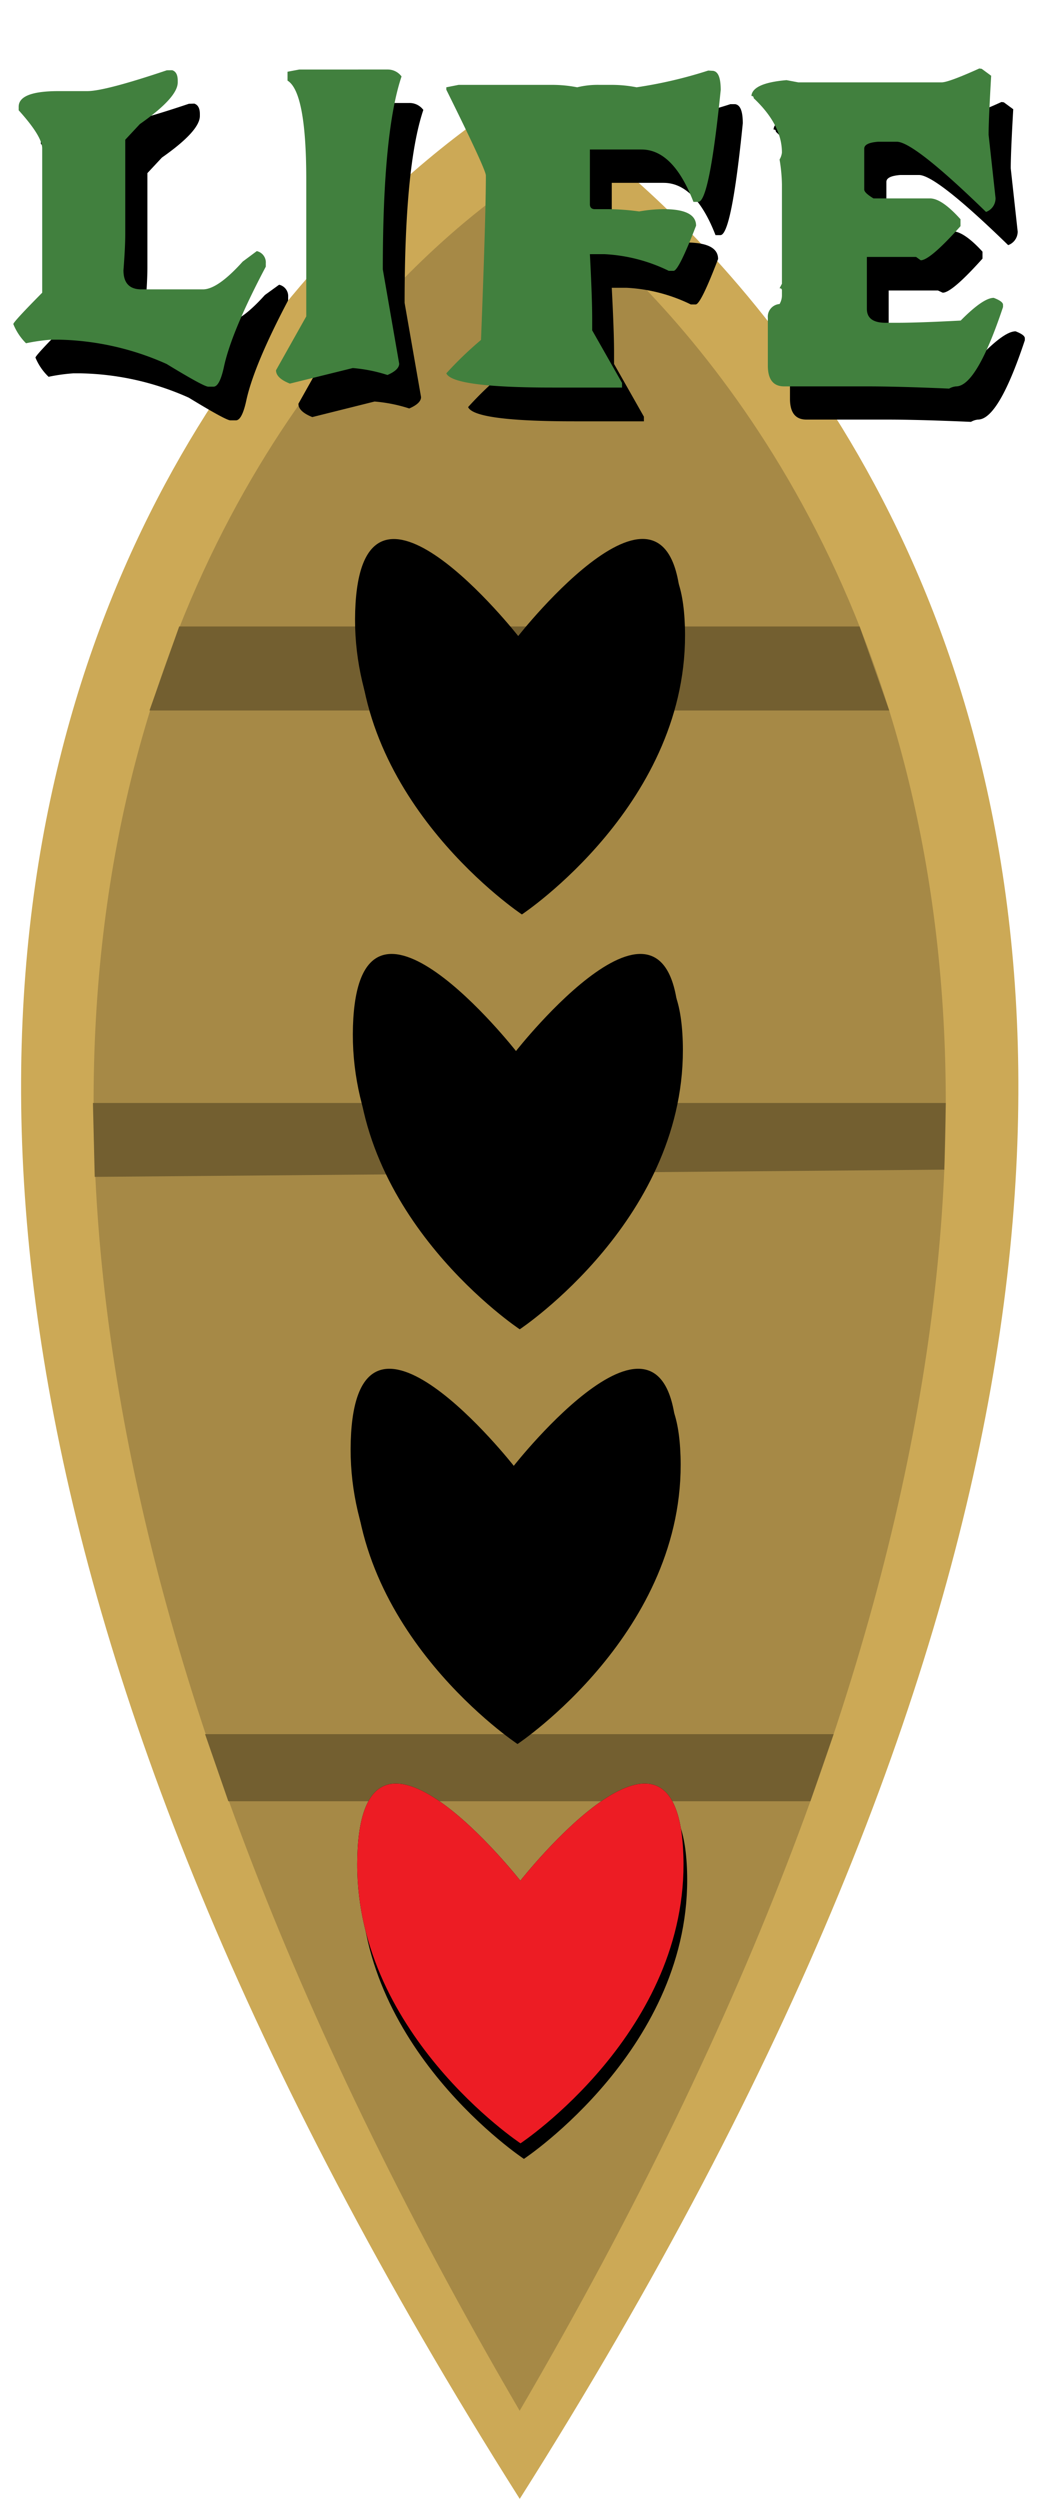<svg xmlns="http://www.w3.org/2000/svg" xmlns:xlink="http://www.w3.org/1999/xlink" viewBox="0 0 150 360"><defs><style>.cls-1{fill:#cca956;}.cls-2{fill:#a68946;}.cls-3{fill:#735f30;}.cls-4{filter:url(#AI_GaussianBlur_7);}.cls-5{fill:#ed1c24;}.cls-6{fill:#41803e;}</style><filter id="AI_GaussianBlur_7" name="AI_GaussianBlur_7"><feGaussianBlur stdDeviation="7"/></filter></defs><g id="Assetlist_-_Artboard" data-name="Assetlist - Artboard"><g id="_1liv_baad" data-name="1liv_baad"><path class="cls-1" d="M74.89,359.84c159.39-251.78,4.5-343.87,0-346.47v-.06l0,0,0,0v.06c-4.51,2.6-159.39,94.69,0,346.47V360l0-.08,0,.08Z"/><path class="cls-2" d="M74.88,347.15c136.2-233.34,3.85-318.67,0-321.09v0l0,0,0,0v0c-3.84,2.42-136.2,87.75,0,321.09v.15l0-.08,0,.08Z"/><polygon class="cls-3" points="25.82 90.21 123.86 90.21 128.13 102.31 21.54 102.31 25.82 90.21"/><polygon class="cls-3" points="32.9 259.38 116.77 259.38 120.12 249.72 29.55 249.72 32.9 259.38"/><polygon class="cls-3" points="13.39 158.83 136.28 158.83 136.07 168.43 13.65 169.47 13.39 158.83"/><g class="cls-4"><path d="M98.69,90.26c-.8-25.31-23.49,3.6-23.49,3.6S52.52,65,51.71,90.26,75.2,131.68,75.2,131.68,99.5,115.58,98.69,90.26Z"/></g><path d="M98.16,88c-.81-25.32-23.49,3.59-23.49,3.59S52,62.71,51.18,88s23.49,41.41,23.49,41.41S99,113.34,98.16,88Z"/><g class="cls-4"><path d="M98.38,150c-.81-25.31-23.49,3.6-23.49,3.6S52.2,124.68,51.4,150s23.49,41.42,23.49,41.42S99.18,175.31,98.38,150Z"/></g><path d="M97.84,147.76c-.81-25.32-23.49,3.59-23.49,3.59s-22.68-28.91-23.49-3.59,23.49,41.41,23.49,41.41S98.64,173.07,97.84,147.76Z"/><g class="cls-4"><path d="M98.06,209.73c-.81-25.32-23.49,3.59-23.49,3.59s-22.69-28.91-23.49-3.59,23.49,41.41,23.49,41.41S98.86,235,98.06,209.73Z"/></g><path d="M97.52,207.49c-.8-25.31-23.49,3.59-23.49,3.59s-22.68-28.9-23.49-3.59S74,248.91,74,248.91,98.33,232.8,97.52,207.49Z"/><g class="cls-4"><path d="M99,269.46c-.81-25.31-23.49,3.59-23.49,3.59S52.83,244.15,52,269.46s23.49,41.42,23.49,41.42S99.81,294.77,99,269.46Z"/></g><path d="M98.47,267.22c-.8-25.31-23.49,3.6-23.49,3.6s-22.68-28.91-23.49-3.6S75,308.64,75,308.64,99.28,292.54,98.47,267.22Z"/><path class="cls-5" d="M98.47,267.22c-.8-25.31-23.49,3.6-23.49,3.6s-22.68-28.91-23.49-3.6S75,308.64,75,308.64,99.28,292.54,98.47,267.22Z"/><g class="cls-4"><path d="M28,14.92c.53.18.8.68.8,1.51v.26c0,1.45-1.83,3.45-5.47,6l-2.09,2.24V38.47c0,1.33-.09,3.08-.27,5.26,0,1.84.86,2.76,2.6,2.76h8.86c1.42,0,3.33-1.33,5.73-4L40.22,41a1.68,1.68,0,0,1,1.3,1.77v.48q-4.86,9.21-6,14.28c-.42,2-.93,3-1.53,3h-.8q-.63,0-6-3.27a39.82,39.82,0,0,0-15.62-3.5h-1A25.62,25.62,0,0,0,7,54.26,8.15,8.15,0,0,1,5.11,51.5c0-.22,1.39-1.72,4.17-4.53V26.19q0-1.74-3.4-5.49v-.51q0-2.25,5.73-2.25h4.16q2.54,0,11.46-3Z"/><path d="M44.62,15.15l1.7-.32H59a2.47,2.47,0,0,1,2,1q-2.7,8-2.7,27.78l2.37,13.57c0,.6-.57,1.15-1.7,1.64a21.93,21.93,0,0,0-5-1L45,60.06c-1.33-.53-2-1.17-2-1.92l4.36-7.77V30.68q0-12.62-2.69-14.25Z"/><path d="M105.93,15c.74.11,1.1,1,1.1,2.76q-1.62,16.11-3.23,16.1h-.7q-2.92-7.53-7.49-7.53H88.15v7.89c0,.47.28.7.7.7h1.43a36,36,0,0,1,5,.32,21.39,21.39,0,0,1,3.56-.32q4.64,0,4.63,2.38c-1.67,4.36-2.74,6.54-3.23,6.54h-.7a23.77,23.77,0,0,0-9.26-2.4H88.15q.33,6.34.33,9.27v1.7L92.78,60v.67h-10q-14.43,0-15.33-2.05a50.35,50.35,0,0,1,5-4.81q.71-17.94.7-23.68,0-.87-5.7-12.35v-.35l1.77-.36H82.79a18.77,18.77,0,0,1,3.56.36,12.38,12.38,0,0,1,3.2-.36h1.8a18.77,18.77,0,0,1,3.56.36A64.52,64.52,0,0,0,105.24,15Z"/><path d="M144.64,14.73l1.36,1q-.36,6.23-.36,8.51l1,9.11a2.07,2.07,0,0,1-1.37,1.95q-10.38-10.09-12.85-10.1h-2.7c-1.36.11-2,.44-2,1V32c0,.32.44.75,1.33,1.29h8.13q1.69,0,4.39,2.95v1q-4.4,4.91-5.73,4.91l-.69-.32h-7.1v7.47c0,1.31.9,2,2.7,2h1.7q2.87,0,9.12-.32c2.16-2.18,3.74-3.27,4.77-3.27.88.34,1.33.67,1.33,1V49q-3.79,11.43-6.76,11.42a2.52,2.52,0,0,0-1,.33q-7.56-.33-12.19-.33H116.19c-1.57,0-2.36-1-2.36-3V50.6a1.84,1.84,0,0,1,1.7-2,2.58,2.58,0,0,0,.33-1.31v-.64a.29.29,0,0,0-.33-.33l.33-.64V31.35a24.74,24.74,0,0,0-.33-3.56,2.62,2.62,0,0,0,.33-1q0-4-4.06-7.82c0-.22-.11-.32-.34-.32q.17-1.86,5.07-2.28l1.69.32h20.66q1,0,5.42-2Z"/></g><path class="cls-6" d="M24.81,10.11c.54.17.8.67.8,1.5v.26q0,2.18-5.46,6l-2.1,2.25V33.65c0,1.33-.09,3.08-.26,5.27,0,1.83.86,2.75,2.59,2.75h8.86c1.42,0,3.33-1.33,5.73-4L37,36.16a1.67,1.67,0,0,1,1.3,1.76v.48q-4.87,9.21-6,14.28c-.42,2-.93,3-1.53,3H30q-.63,0-6-3.27a39.86,39.86,0,0,0-15.62-3.5h-1a27.73,27.73,0,0,0-3.63.52,8.24,8.24,0,0,1-1.83-2.76q0-.32,4.16-4.52V21.37q0-1.74-3.39-5.49v-.51q0-2.25,5.73-2.25h4.16q2.54,0,11.46-3Z"/><path class="cls-6" d="M41.43,10.33l1.7-.32H55.86a2.47,2.47,0,0,1,2,1q-2.7,8-2.7,27.78l2.36,13.58c0,.59-.56,1.14-1.69,1.63a22,22,0,0,0-5-1l-9.06,2.24c-1.34-.53-2-1.17-2-1.92l4.36-7.76V25.86q0-12.61-2.7-14.25Z"/><path class="cls-6" d="M102.75,10.2c.74.11,1.1,1,1.1,2.76q-1.63,16.11-3.23,16.11h-.7Q97,21.53,92.43,21.53H85v7.89c0,.47.27.7.7.7H87.1a34.22,34.22,0,0,1,5,.33,20.62,20.62,0,0,1,3.57-.33c3.08,0,4.63.8,4.63,2.38Q97.79,39,97.06,39h-.7a23.77,23.77,0,0,0-9.26-2.4H85q.33,6.34.33,9.27v1.7l4.3,7.57v.67h-10q-14.41,0-15.32-2.05a51.81,51.81,0,0,1,5-4.81q.7-17.94.7-23.68,0-.86-5.7-12.35v-.35l1.77-.35H79.6a18.83,18.83,0,0,1,3.57.35,12.42,12.42,0,0,1,3.2-.35h1.79a18.83,18.83,0,0,1,3.57.35,64.1,64.1,0,0,0,10.32-2.41Z"/><path class="cls-6" d="M141.46,9.91l1.36,1c-.24,4.15-.37,7-.37,8.5l1,9.11a2.08,2.08,0,0,1-1.37,2q-10.4-10.11-12.86-10.11h-2.69c-1.36.11-2,.44-2,1v5.88c0,.32.44.74,1.33,1.28H134c1.14,0,2.6,1,4.4,3v1c-2.93,3.28-4.84,4.91-5.73,4.91L132,37h-7.09v7.48q0,2,2.7,2h1.69c1.91,0,5-.1,9.13-.32q3.23-3.27,4.76-3.27c.89.34,1.34.67,1.34,1v.32q-3.81,11.43-6.77,11.43a2.47,2.47,0,0,0-1,.32q-7.57-.33-12.19-.32H113c-1.58,0-2.36-1-2.36-3V45.78a1.83,1.83,0,0,1,1.69-2,2.48,2.48,0,0,0,.34-1.31v-.64c0-.22-.11-.32-.34-.32l.34-.65V26.53a23.71,23.71,0,0,0-.34-3.56,2.52,2.52,0,0,0,.34-1q0-4-4.07-7.83c0-.22-.11-.32-.33-.32q.16-1.86,5.06-2.28l1.7.32h20.65q1,0,5.43-2Z"/></g></g></svg>

